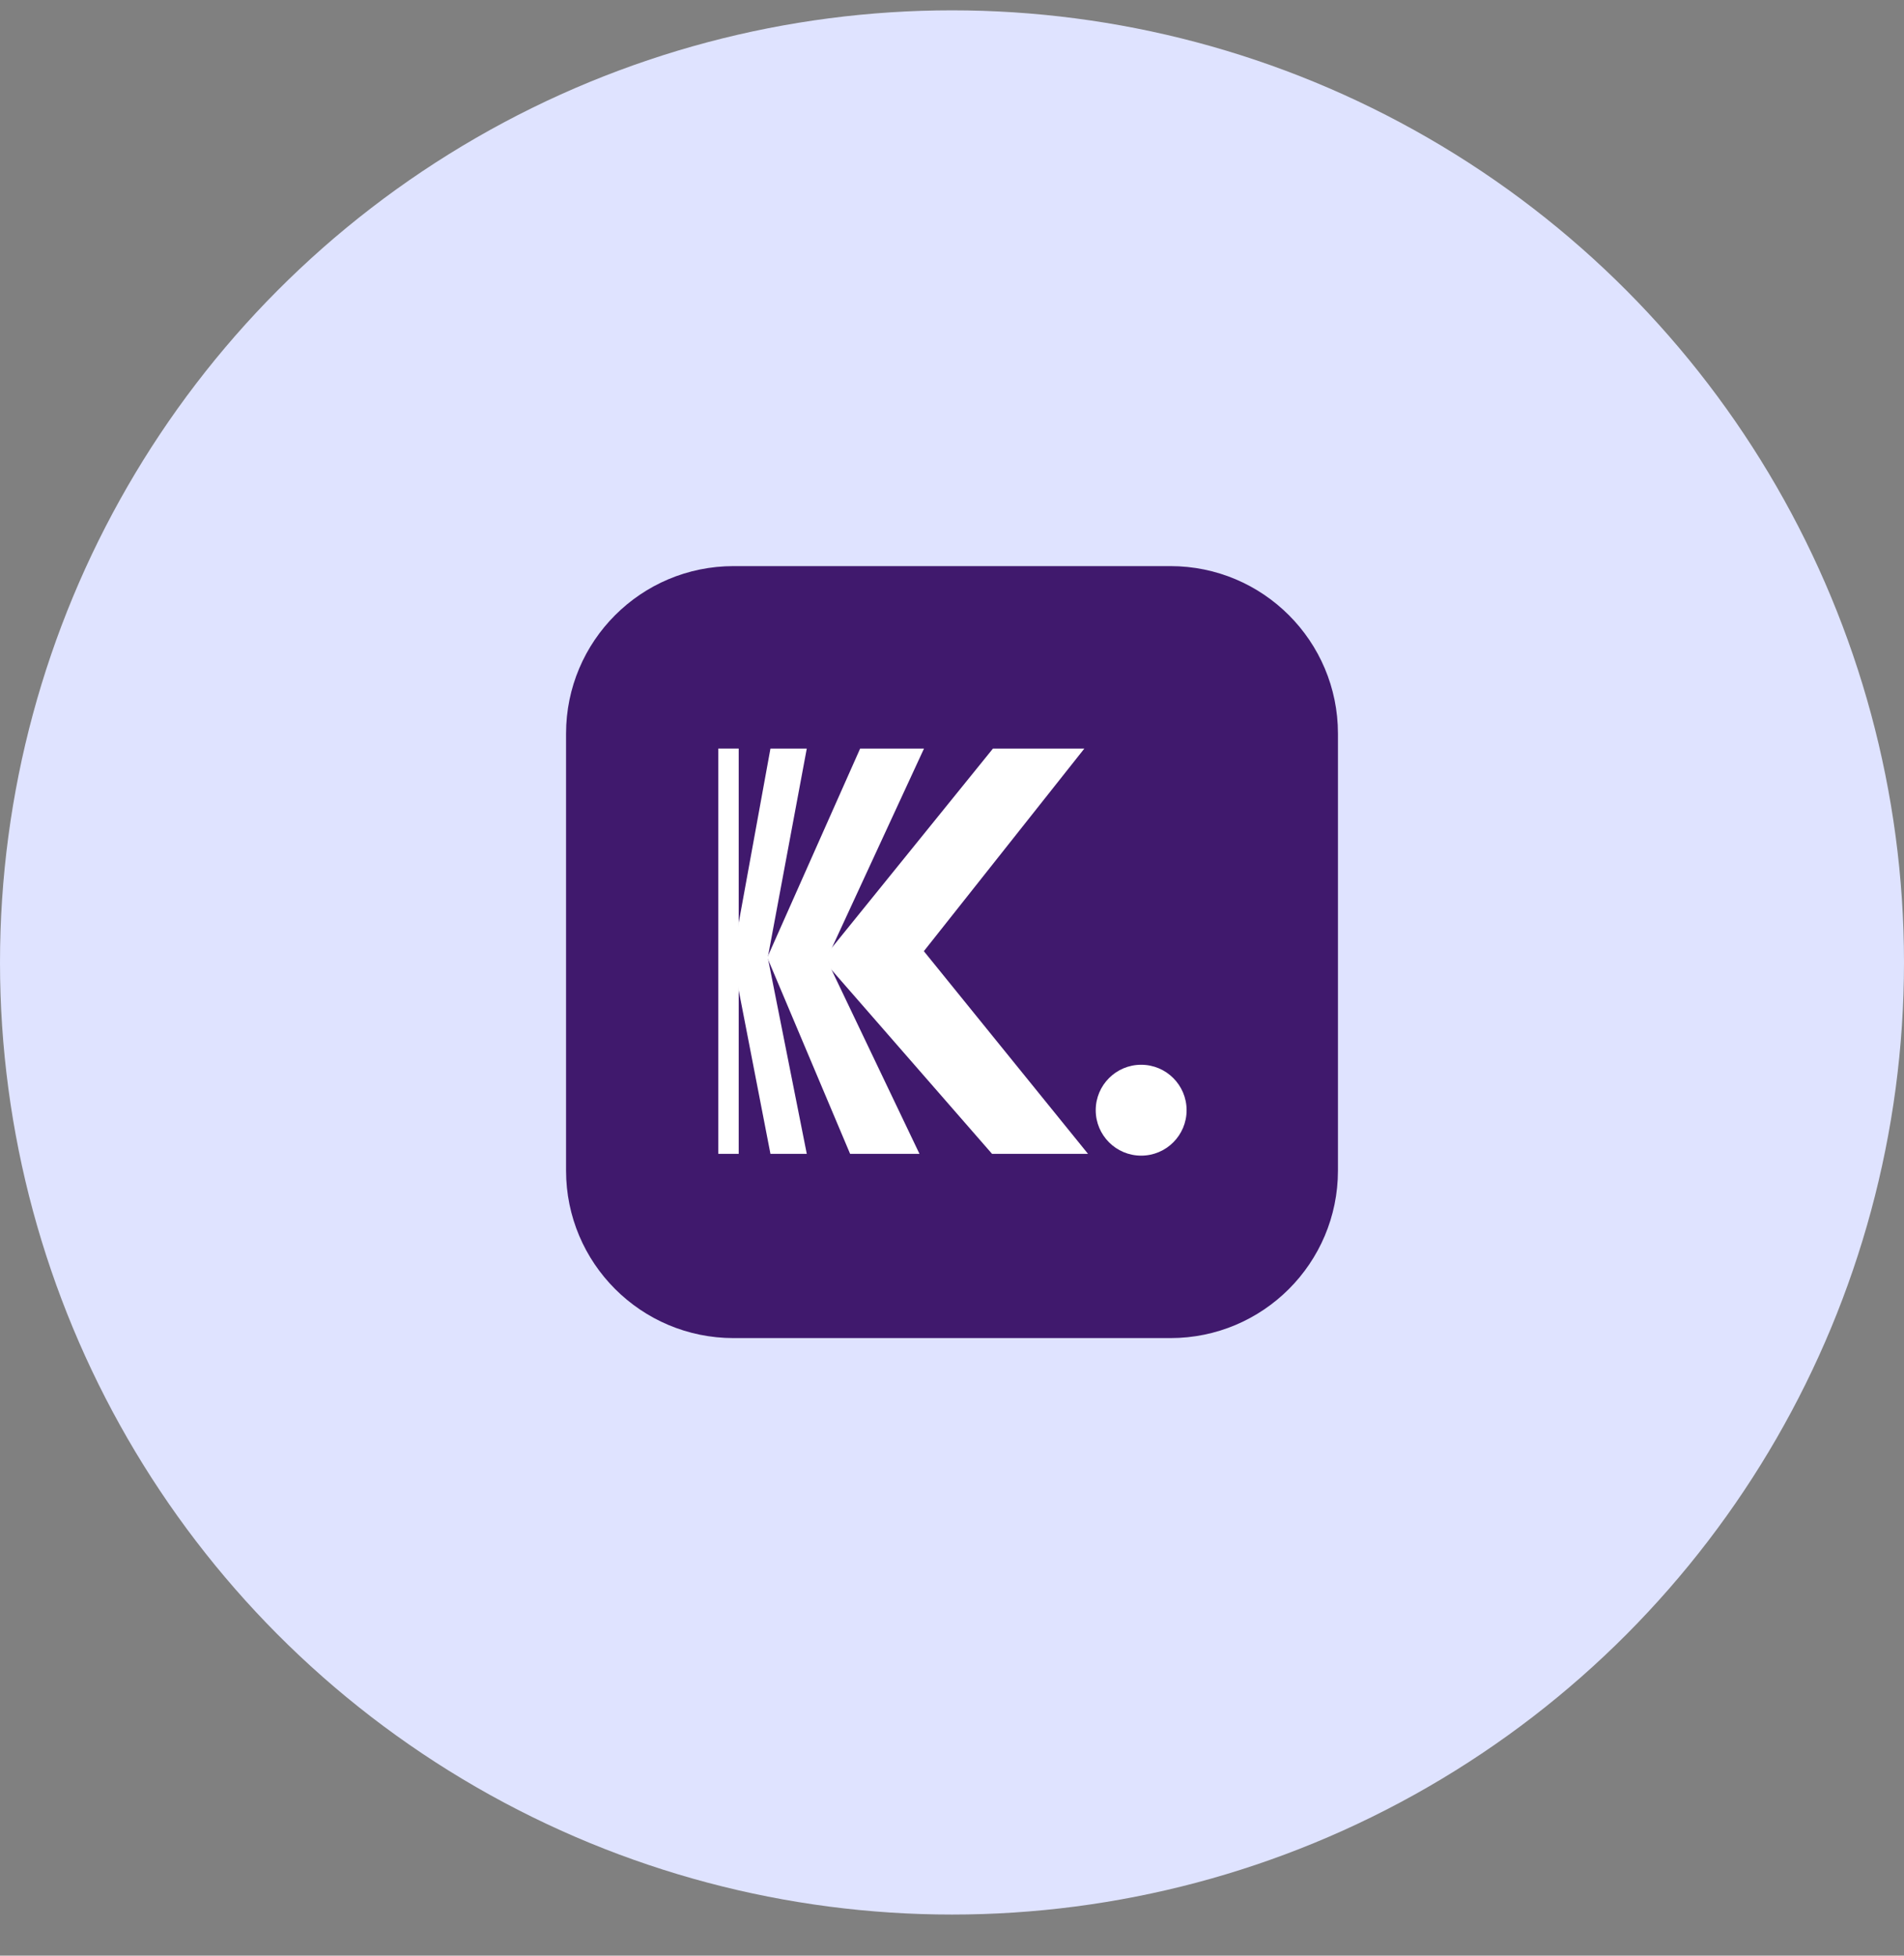 <svg xmlns="http://www.w3.org/2000/svg" viewBox="0 0 37 38" fill="none"><rect x="0" y="0" width="37" height="38" fill="#808080" stroke="none"/><circle cx="18.5" cy="18.701" r="18.5" fill="#DFE3FF"></circle><path d="M11 14.255C11 12.457 12.457 11 14.255 11H22.745C24.543 11 26 12.457 26 14.255V22.745C26 24.543 24.543 26 22.745 26H14.255C12.457 26 11 24.543 11 22.745V14.255Z" fill="#40196D"></path><path d="M19.296 14.545H21.072L17.953 18.482L21.143 22.42H19.278L15.982 18.641L19.296 14.545Z" fill="white"></path><path d="M16.715 14.545H17.956L16.063 18.641L17.868 22.42H16.52L14.91 18.606L16.715 14.545Z" fill="white"></path><path d="M14.972 14.545H15.678L14.92 18.606L15.678 22.42H14.972L14.232 18.606L14.972 14.545Z" fill="white"></path><path d="M13.959 14.545H14.355V22.42H13.959V14.545Z" fill="white"></path><circle cx="22.176" cy="21.572" r="0.883" fill="white"></circle></svg>